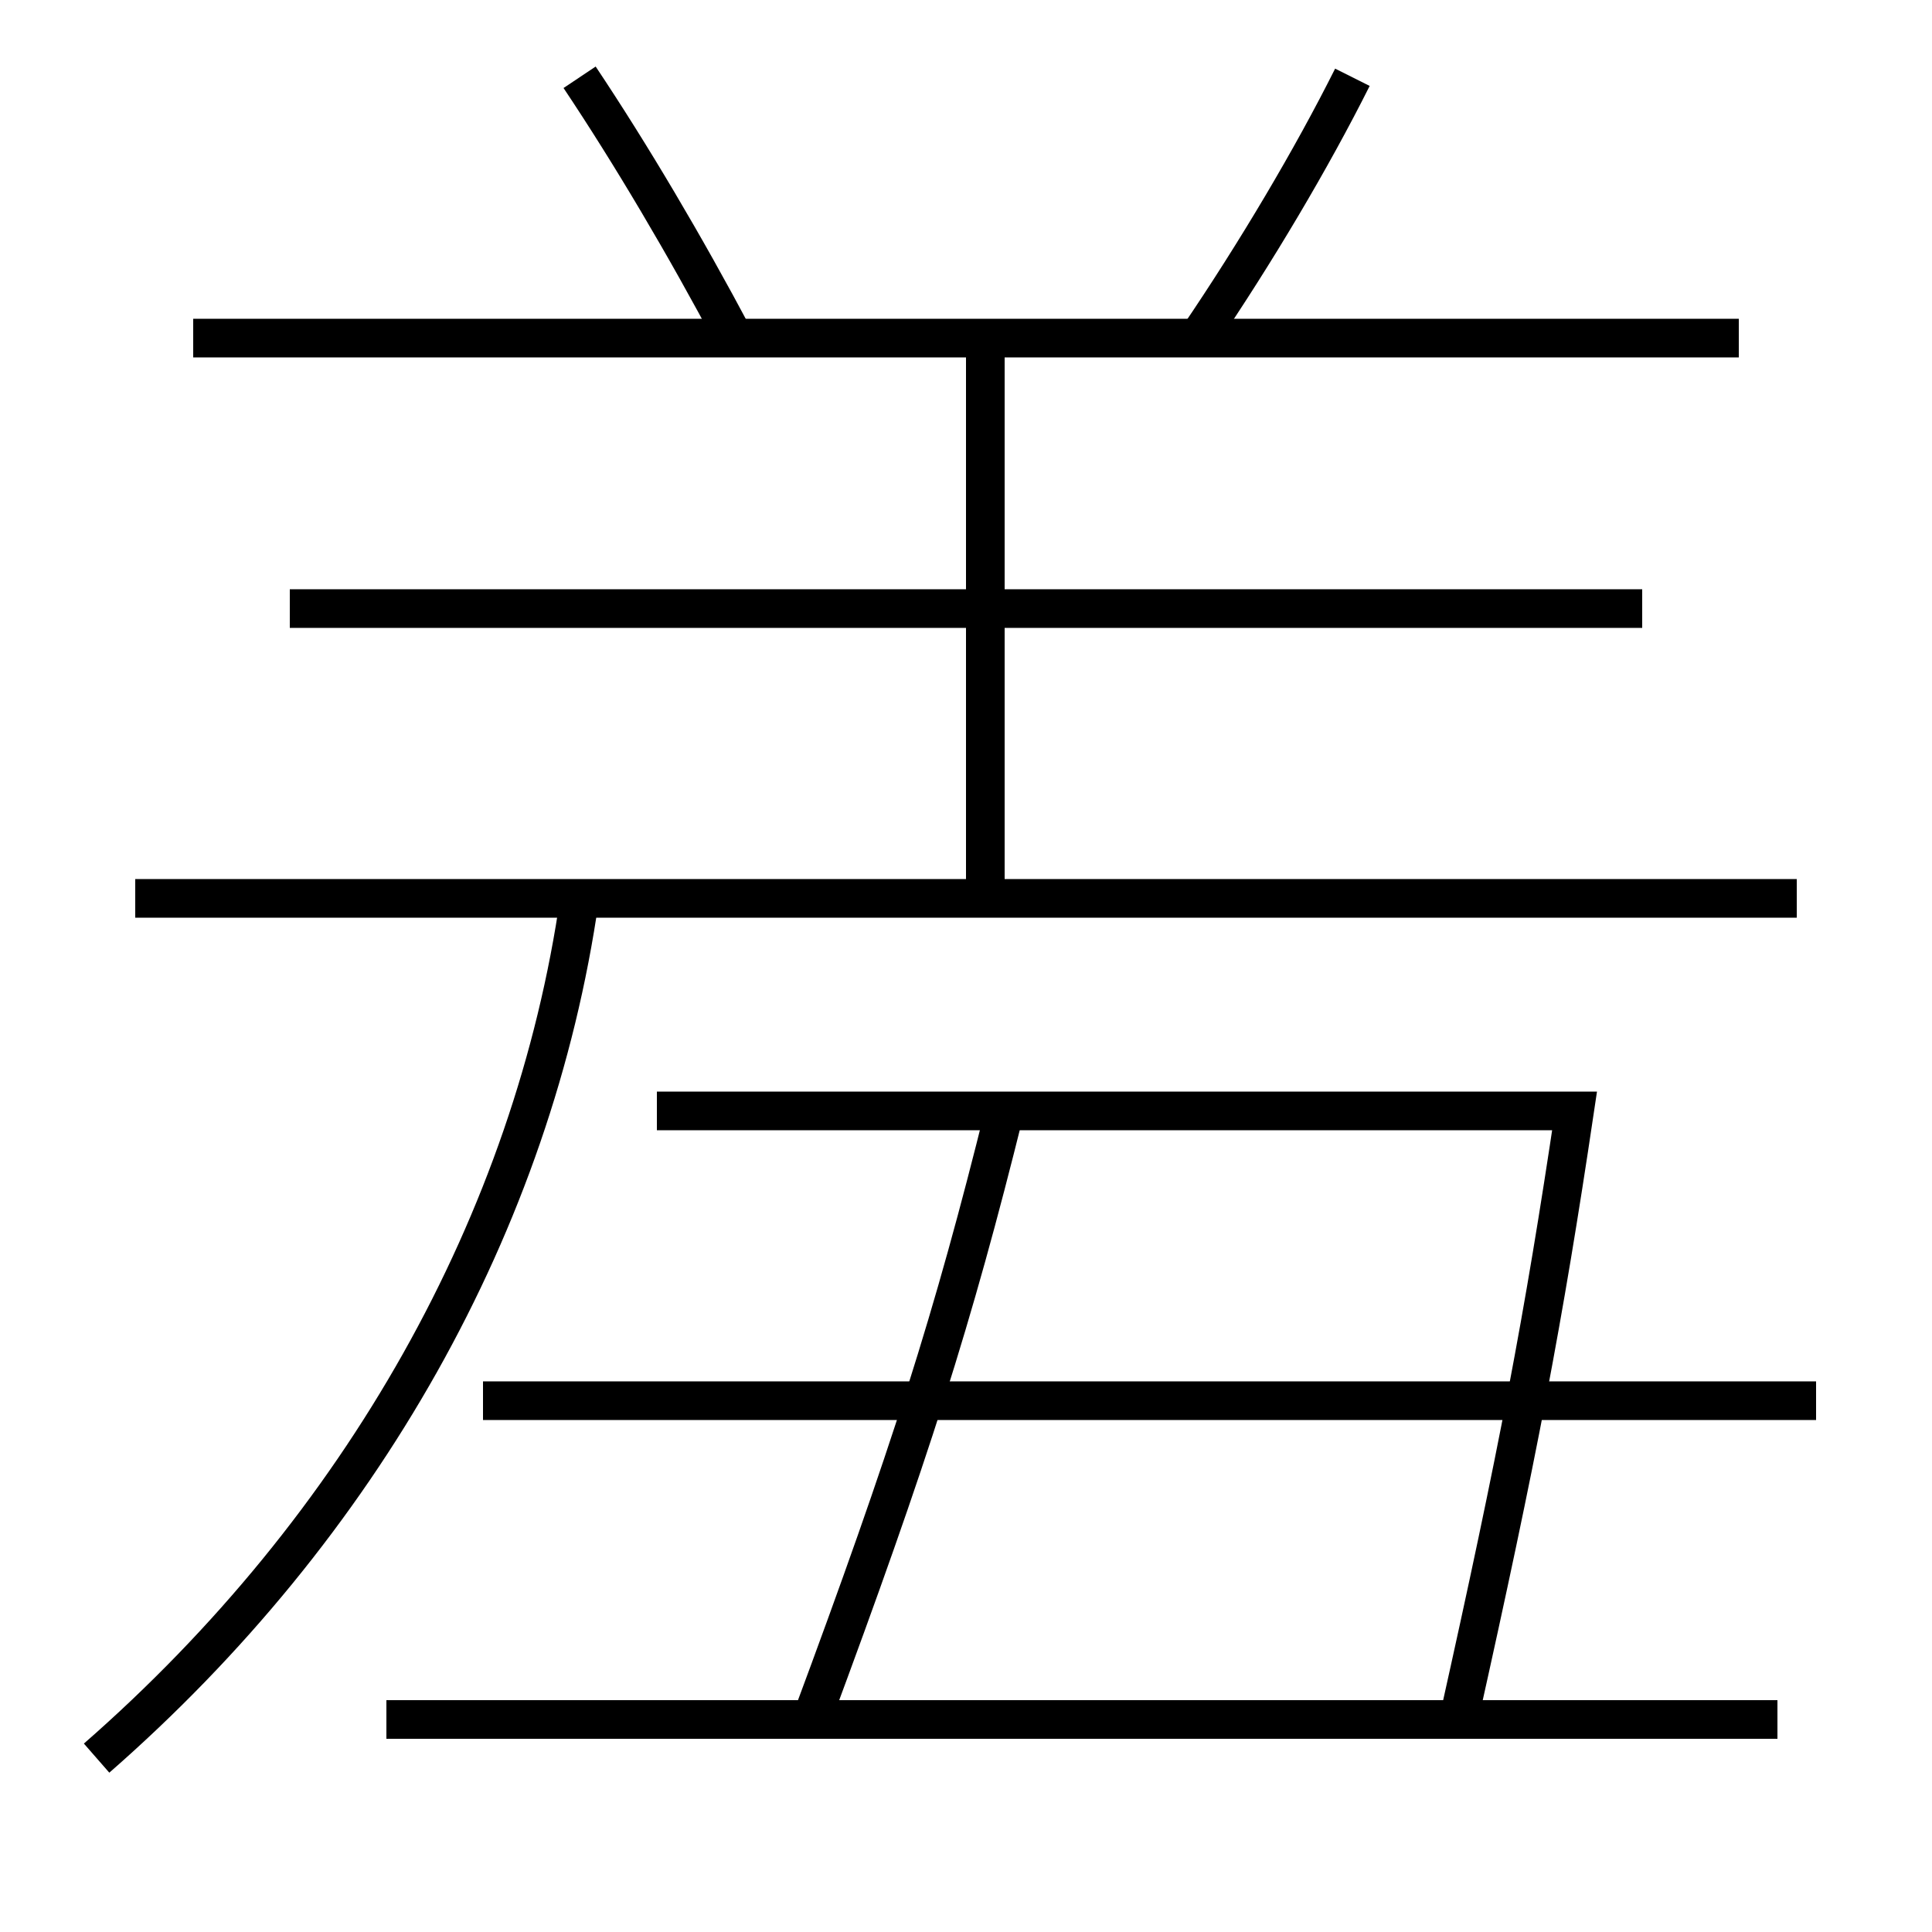 <?xml version='1.0' encoding='utf-8'?>
<svg xmlns="http://www.w3.org/2000/svg" height="100px" version="1.0" viewBox="0 0 100 100" width="100px" x="0px" y="0px">
<line fill="none" stroke="#000000" stroke-width="2" x1="20" x2="92" y1="89" y2="89" /><line fill="none" stroke="#000000" stroke-width="2" x1="25" x2="94" y1="72.5" y2="72.5" /><line fill="none" stroke="#000000" stroke-width="2" x1="7" x2="93" y1="46.5" y2="46.5" /><line fill="none" stroke="#000000" stroke-width="2" x1="15" x2="85" y1="31.5" y2="31.5" /><line fill="none" stroke="#000000" stroke-width="2" x1="10" x2="90" y1="17.5" y2="17.5" /><line fill="none" stroke="#000000" stroke-width="2" x1="51" x2="51" y1="46.5" y2="17.5" /><path d="M38,17.5 c-2.549,-4.801 -5.327,-9.498 -8,-13.5" fill="none" stroke="#000000" stroke-width="2" /><path d="M62,17.5 c3.021,-4.448 5.896,-9.3 8,-13.5" fill="none" stroke="#000000" stroke-width="2" /><path d="M5,91 c13.717,-11.989 22.604,-27.768 25,-44.5" fill="none" stroke="#000000" stroke-width="2" /><path d="M75.5,89 c3.061,-13.718 4.398,-20.744 6,-31.5 H34.0" fill="none" stroke="#000000" stroke-width="2" /><path d="M42,89 c5.102,-13.718 7.332,-20.744 10,-31.5" fill="none" stroke="#000000" stroke-width="2" /></svg>